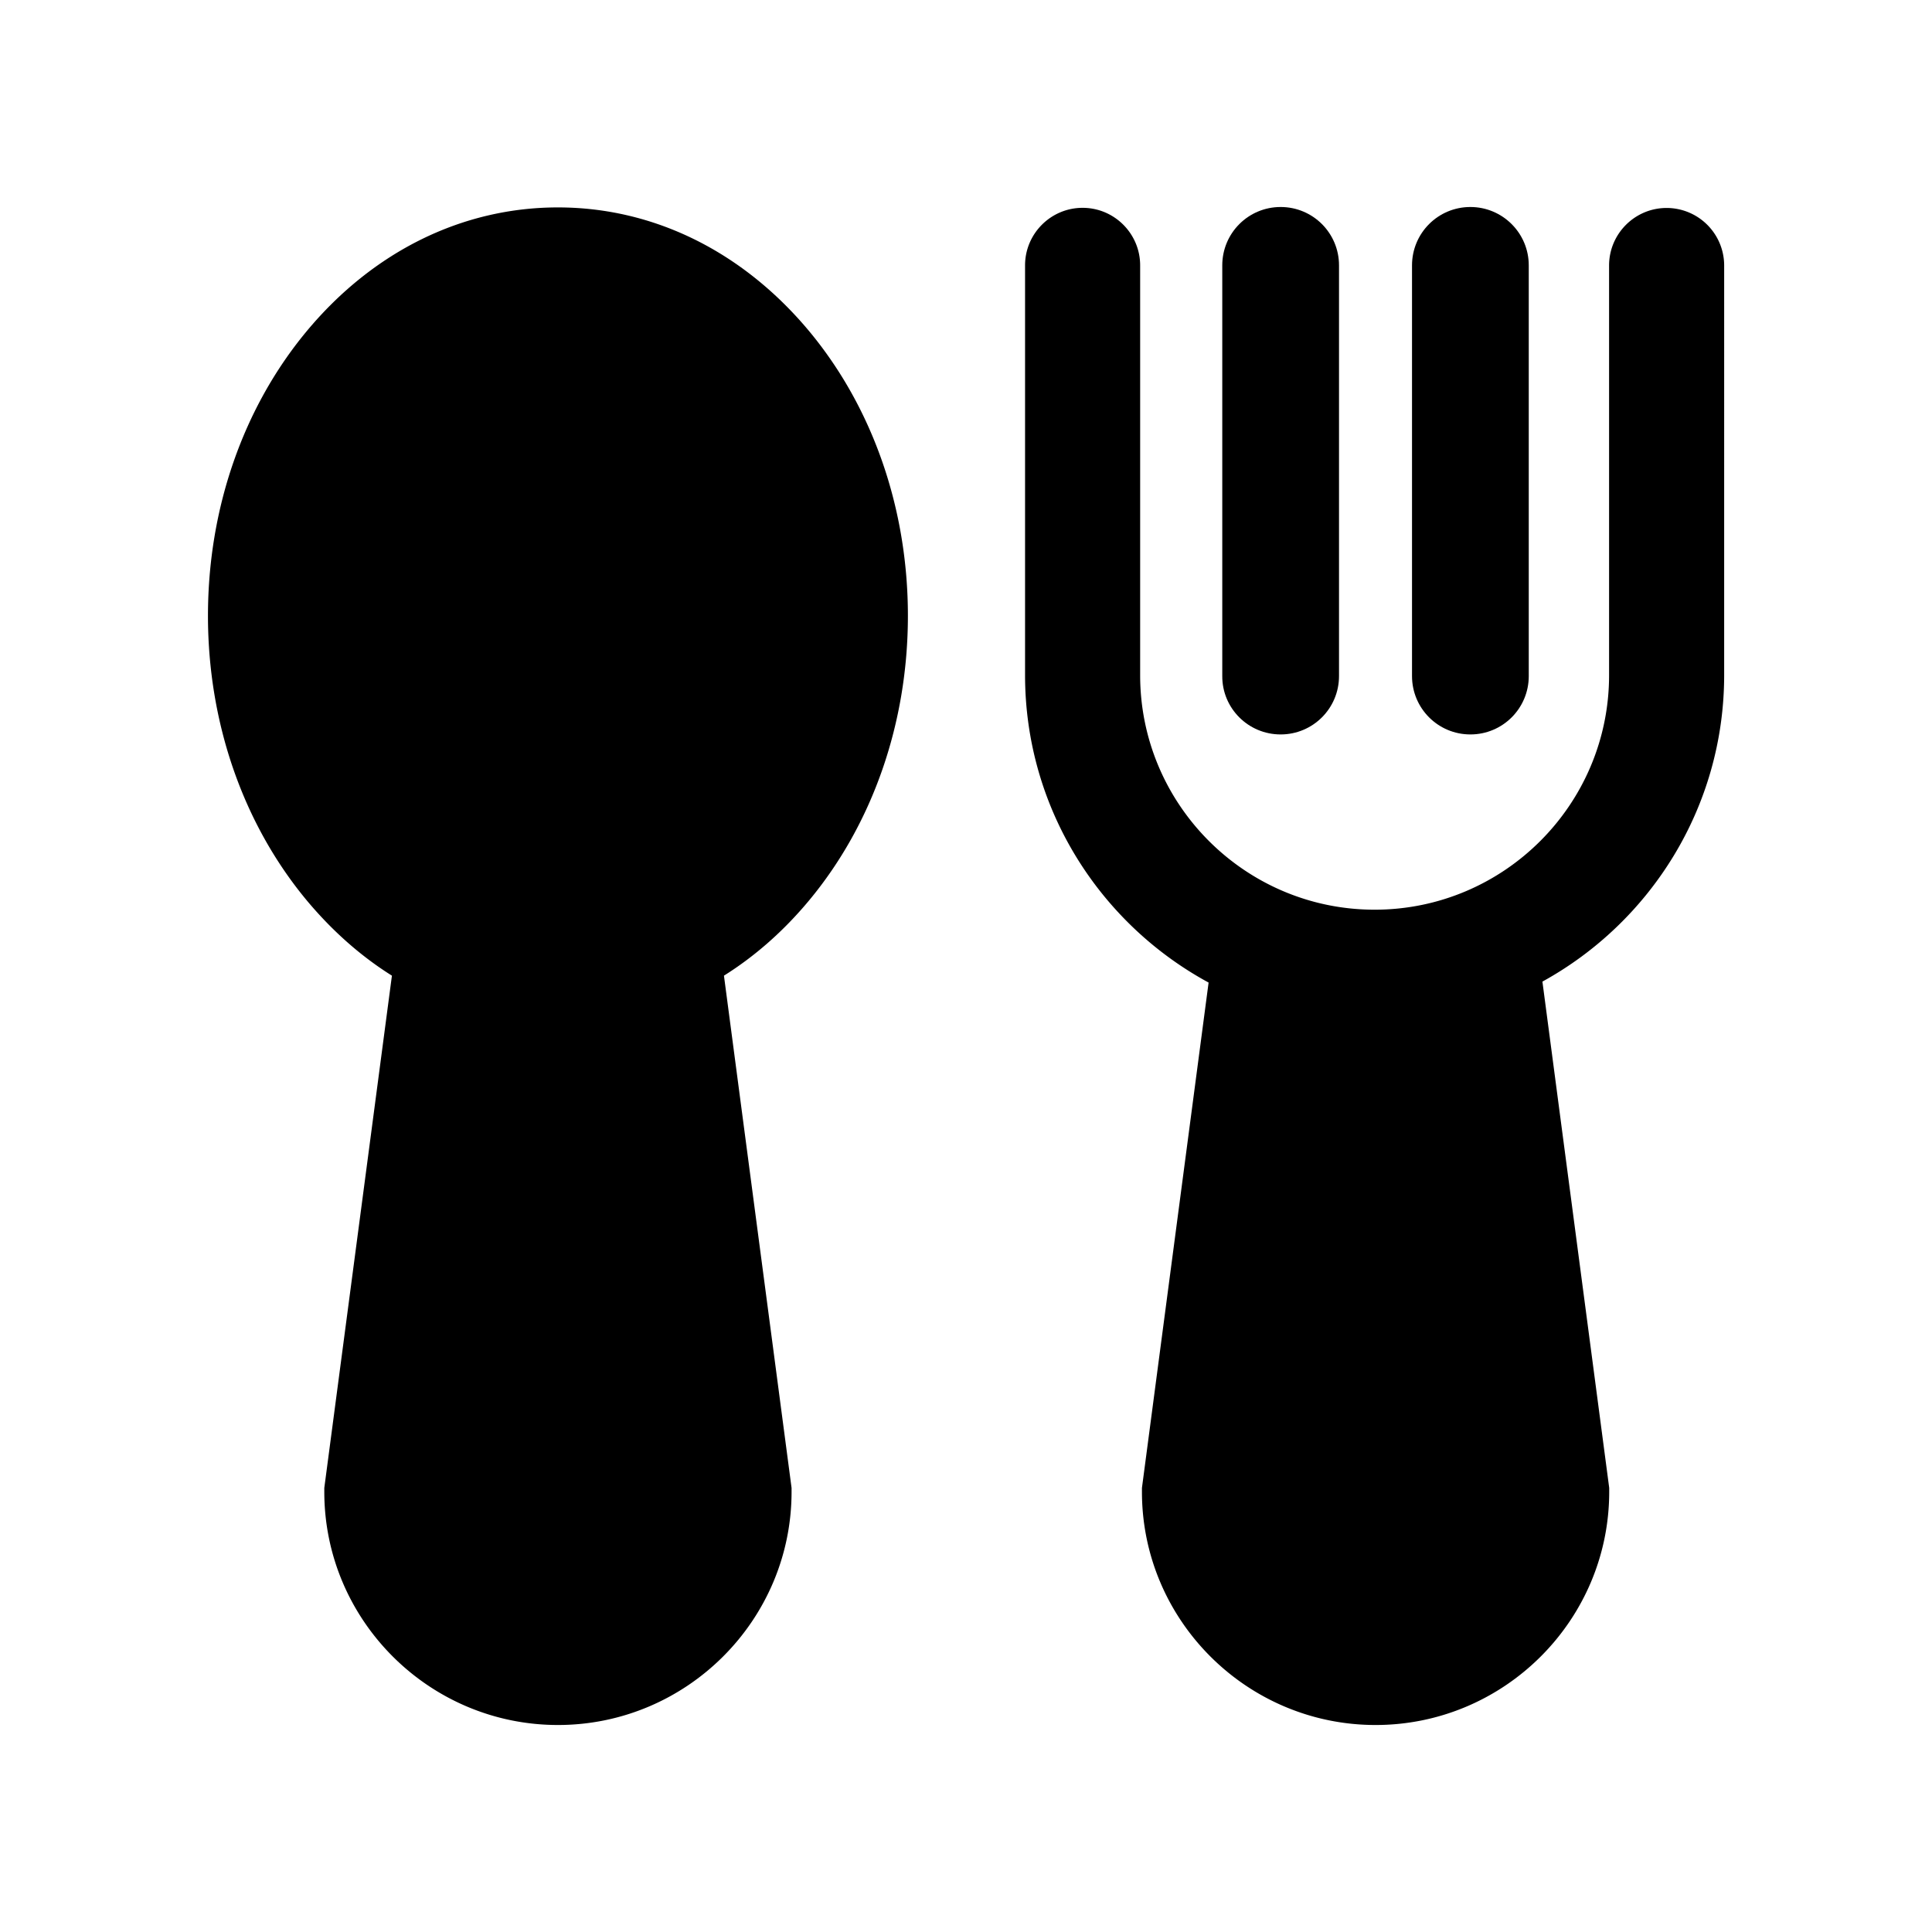 <?xml version="1.0" standalone="no"?><!DOCTYPE svg PUBLIC "-//W3C//DTD SVG 1.1//EN" "http://www.w3.org/Graphics/SVG/1.1/DTD/svg11.dtd"><svg t="1655876414400" class="icon" viewBox="0 0 1024 1024" version="1.1" xmlns="http://www.w3.org/2000/svg" p-id="1123" xmlns:xlink="http://www.w3.org/1999/xlink" width="200" height="200"><defs><style type="text/css">@font-face { font-family: feedback-iconfont; src: url("//at.alicdn.com/t/font_1031158_u69w8yhxdu.woff2?t=1630033759944") format("woff2"), url("//at.alicdn.com/t/font_1031158_u69w8yhxdu.woff?t=1630033759944") format("woff"), url("//at.alicdn.com/t/font_1031158_u69w8yhxdu.ttf?t=1630033759944") format("truetype"); }
</style></defs><path d="M295.717 109.934c-50.615 0-97.865 23.259-133.047 65.463-33.792 40.594-52.443 94.208-52.443 150.967s18.651 110.373 52.443 150.967c13.458 16.091 28.599 29.477 45.056 39.79l-35.84 271.506v2.048c0 68.169 55.662 123.611 123.831 123.611s123.831-55.442 123.831-123.611v-2.048l-35.84-271.506c16.457-10.313 31.671-23.698 45.056-39.79 33.792-40.594 52.443-94.208 52.443-150.967s-18.651-110.373-52.443-150.967c-35.255-42.203-82.432-65.463-133.047-65.463zM883.346 110.226c-16.823 0-30.501 13.678-30.501 30.501v217.161c0 68.535-55.735 124.27-124.27 124.27-68.535 0-124.27-55.735-124.27-124.27v-217.234c0-16.823-13.678-30.501-30.501-30.501s-30.501 13.678-30.501 30.501v217.161c0 70.29 39.424 131.584 97.28 162.962l-35.328 267.849v2.048c0 68.169 55.662 123.611 123.831 123.611s123.831-55.442 123.831-123.611v-2.048l-35.401-268.361c57.344-31.525 96.329-92.526 96.329-162.523V140.654a30.515 30.515 0 0 0-30.501-30.427z" p-id="1124" ></path><path d="M779.337 389.266c17.115 0 30.939-13.824 30.939-30.939V140.654c0-17.115-13.897-30.939-30.939-30.939-17.115 0-30.939 13.824-30.939 30.939v217.673c0 17.115 13.824 30.939 30.939 30.939zM678.766 389.266c17.115 0 30.939-13.824 30.939-30.939V140.654c0-17.115-13.824-30.939-30.939-30.939-17.115 0-30.939 13.824-30.939 30.939v217.673c-0.073 17.115 13.824 30.939 30.939 30.939z" p-id="1125" ></path></svg>